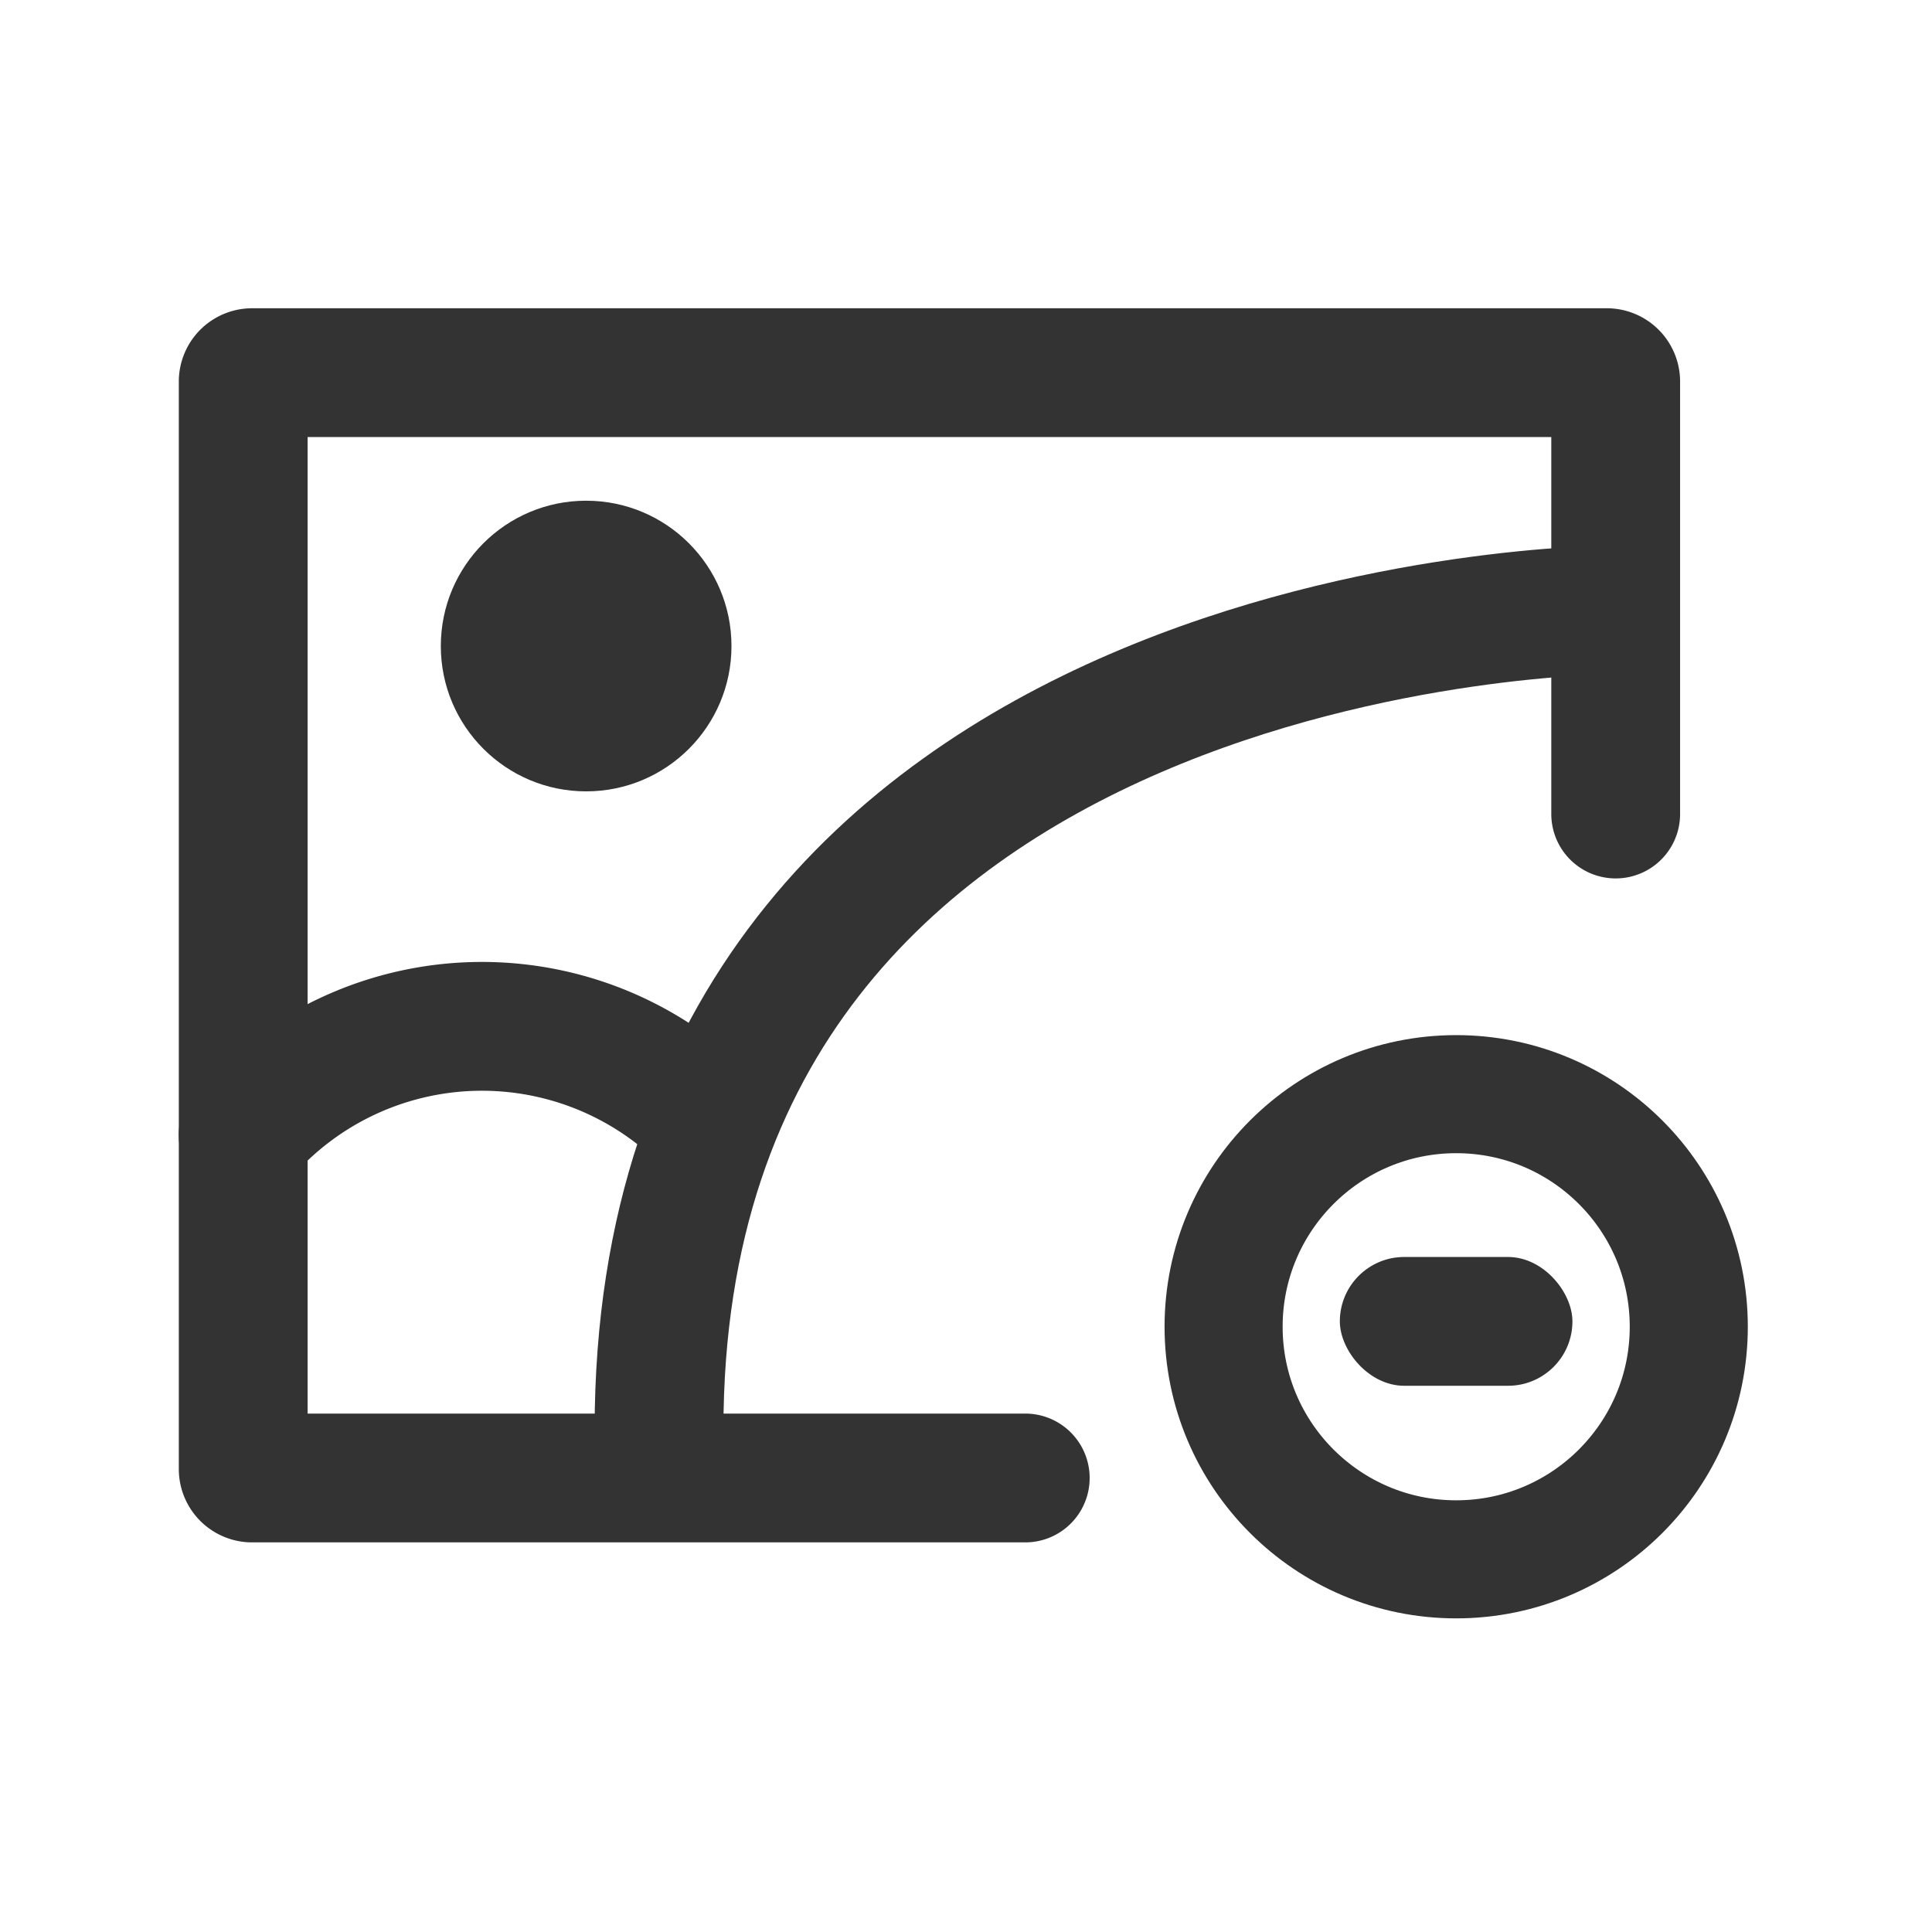 <svg xmlns="http://www.w3.org/2000/svg" width="18" height="18" viewBox="0 0 18 18">
  <defs>
    <style>
      .cls-1 {
        fill: #fff;
        stroke: #707070;
        opacity: 0;
      }

      .cls-2, .cls-3, .cls-6 {
        fill: none;
      }

      .cls-2, .cls-3 {
        stroke: #333;
        stroke-miterlimit: 10;
      }

      .cls-2 {
        stroke-linecap: round;
        stroke-width: 1.2px;
      }

      .cls-3 {
        stroke-width: 1.1px;
      }

      .cls-4 {
        fill: #333;
      }

      .cls-5 {
        stroke: none;
      }
    </style>
  </defs>
  <g id="组_19501" data-name="组 19501" transform="translate(-1226 -248)">
    <g id="矩形_13658" data-name="矩形 13658" class="cls-1" transform="translate(1226 248)">
      <rect class="cls-5" width="18" height="18"/>
      <rect class="cls-6" x="0.5" y="0.5" width="17" height="17"/>
    </g>
    <g id="组_19483" data-name="组 19483" transform="translate(2818.156 -375.04)">
      <path id="路径_24845" data-name="路径 24845" class="cls-2" d="M-1576.213,631.112h0V627.08a.083.083,0,0,0-.086-.08h-12.615a.083.083,0,0,0-.086.08v10.138a.083.083,0,0,0,.086.08h7.2" transform="translate(-0.89 -0.488)"/>
      <circle id="椭圆_1859" data-name="椭圆 1859" class="cls-3" cx="2.167" cy="2.167" r="2.167" transform="translate(-1580.756 633.234)"/>
      <rect id="矩形_13655" data-name="矩形 13655" class="cls-4" width="2.167" height="1.2" rx="0.6" transform="translate(-1579.673 634.751)"/>
      <ellipse id="椭圆_1862" data-name="椭圆 1862" class="cls-4" cx="1.354" cy="1.354" rx="1.354" ry="1.354" transform="translate(-1588.049 627.705)"/>
      <path id="路径_24848" data-name="路径 24848" class="cls-2" d="M426.872,154.856S418,154.88,418,162.492" transform="translate(-2004.016 473.866)"/>
      <path id="路径_24849" data-name="路径 24849" class="cls-2" d="M360.518,214.819a2.953,2.953,0,0,1,4.334-.126" transform="translate(-1950.409 418.795)"/>
    </g>
  </g>
</svg>

